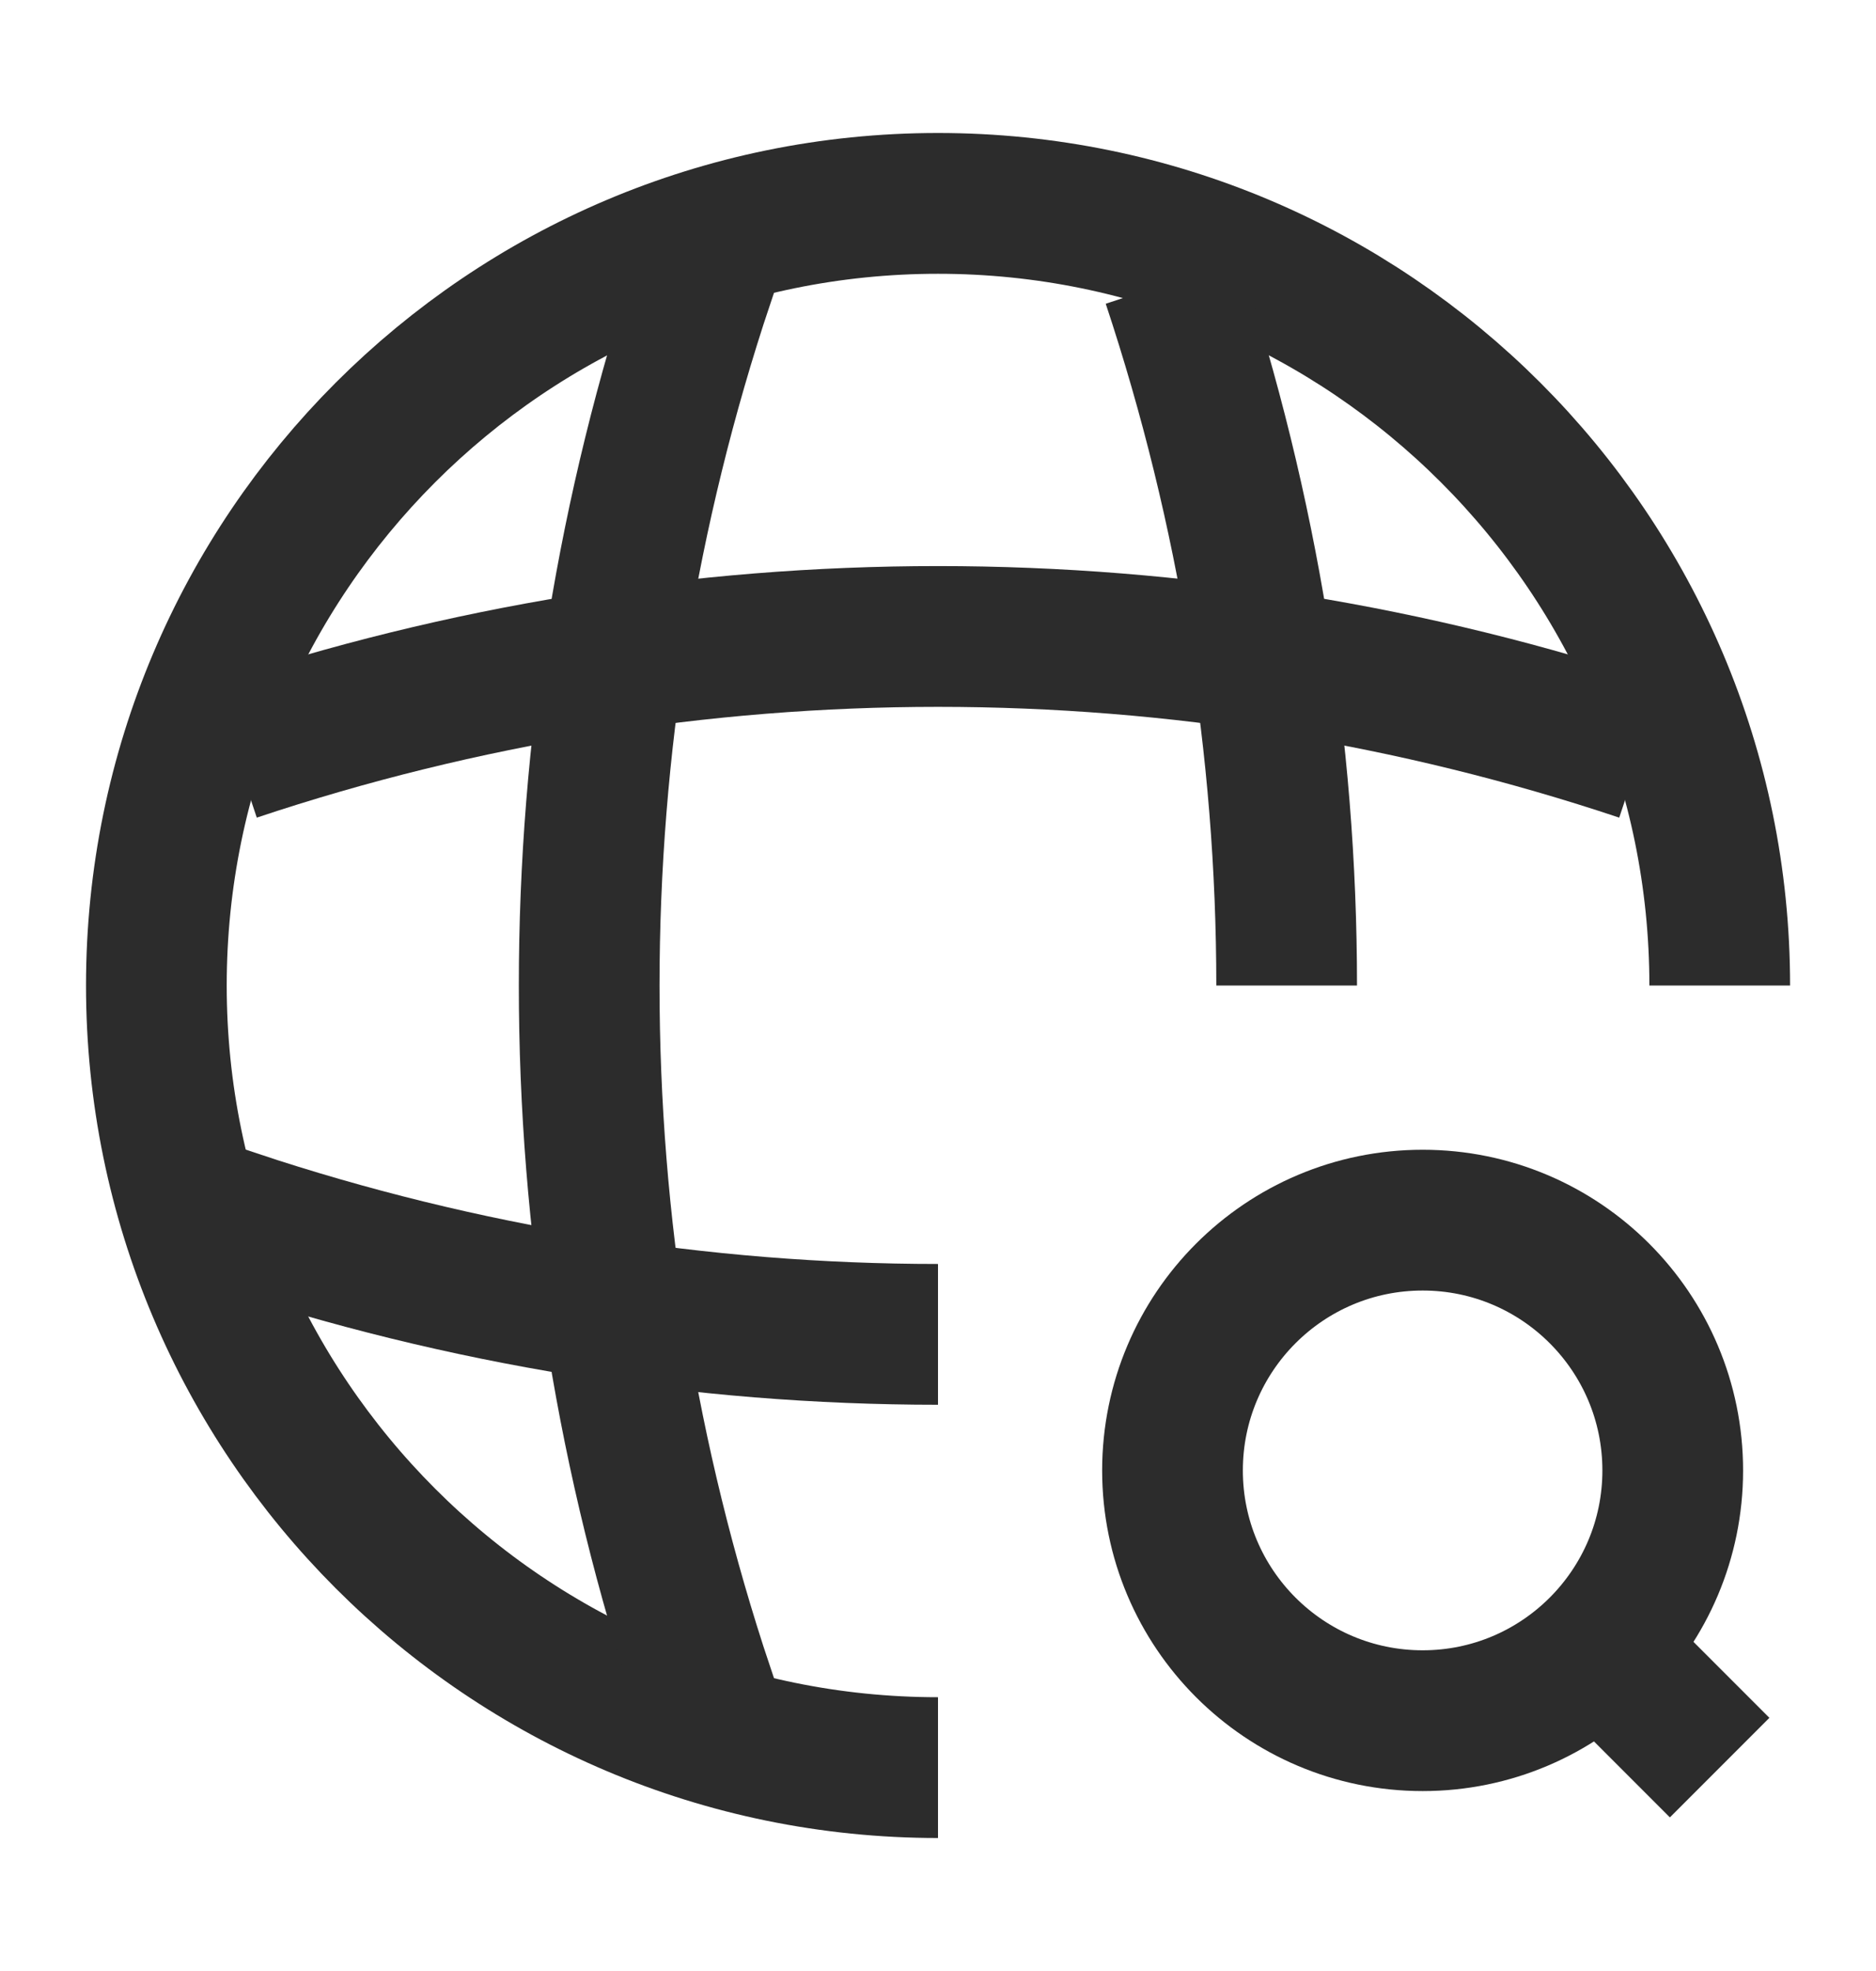 <svg width="20" height="21" viewBox="0 0 20 21" fill="none" xmlns="http://www.w3.org/2000/svg">
<path d="M18.334 10.5C18.334 5.9 14.6 2.167 10 2.167C5.4 2.167 1.667 5.9 1.667 10.5C1.667 15.1 5.4 18.833 10 18.833" stroke="#2C2C2C" stroke-width="1.5" strokeLinecap="round" strokeLinejoin="round"/>
<path d="M6.667 3H7.5C5.875 7.867 5.875 13.133 7.5 18H6.667" stroke="#2C2C2C" stroke-width="1.5" strokeLinecap="round" strokeLinejoin="round"/>
<path d="M12.5 3C13.308 5.433 13.717 7.967 13.717 10.5" stroke="#2C2C2C" stroke-width="1.5" strokeLinecap="round" strokeLinejoin="round"/>
<path d="M2.5 13.833V13C4.933 13.808 7.467 14.217 10 14.217" stroke="#2C2C2C" stroke-width="1.5" strokeLinecap="round" strokeLinejoin="round"/>
<path d="M2.5 8C7.367 6.375 12.633 6.375 17.5 8" stroke="#2C2C2C" stroke-width="1.5" strokeLinecap="round" strokeLinejoin="round"/>
<path d="M15.167 18.333C16.639 18.333 17.833 17.139 17.833 15.667C17.833 14.194 16.639 13 15.167 13C13.694 13 12.5 14.194 12.5 15.667C12.5 17.139 13.694 18.333 15.167 18.333Z" stroke="#2C2C2C" stroke-width="1.5" strokeLinecap="round" strokeLinejoin="round"/>
<path d="M18.333 18.833L17.5 18" stroke="#2C2C2C" stroke-width="1.5" strokeLinecap="round" strokeLinejoin="round"/>
</svg>
